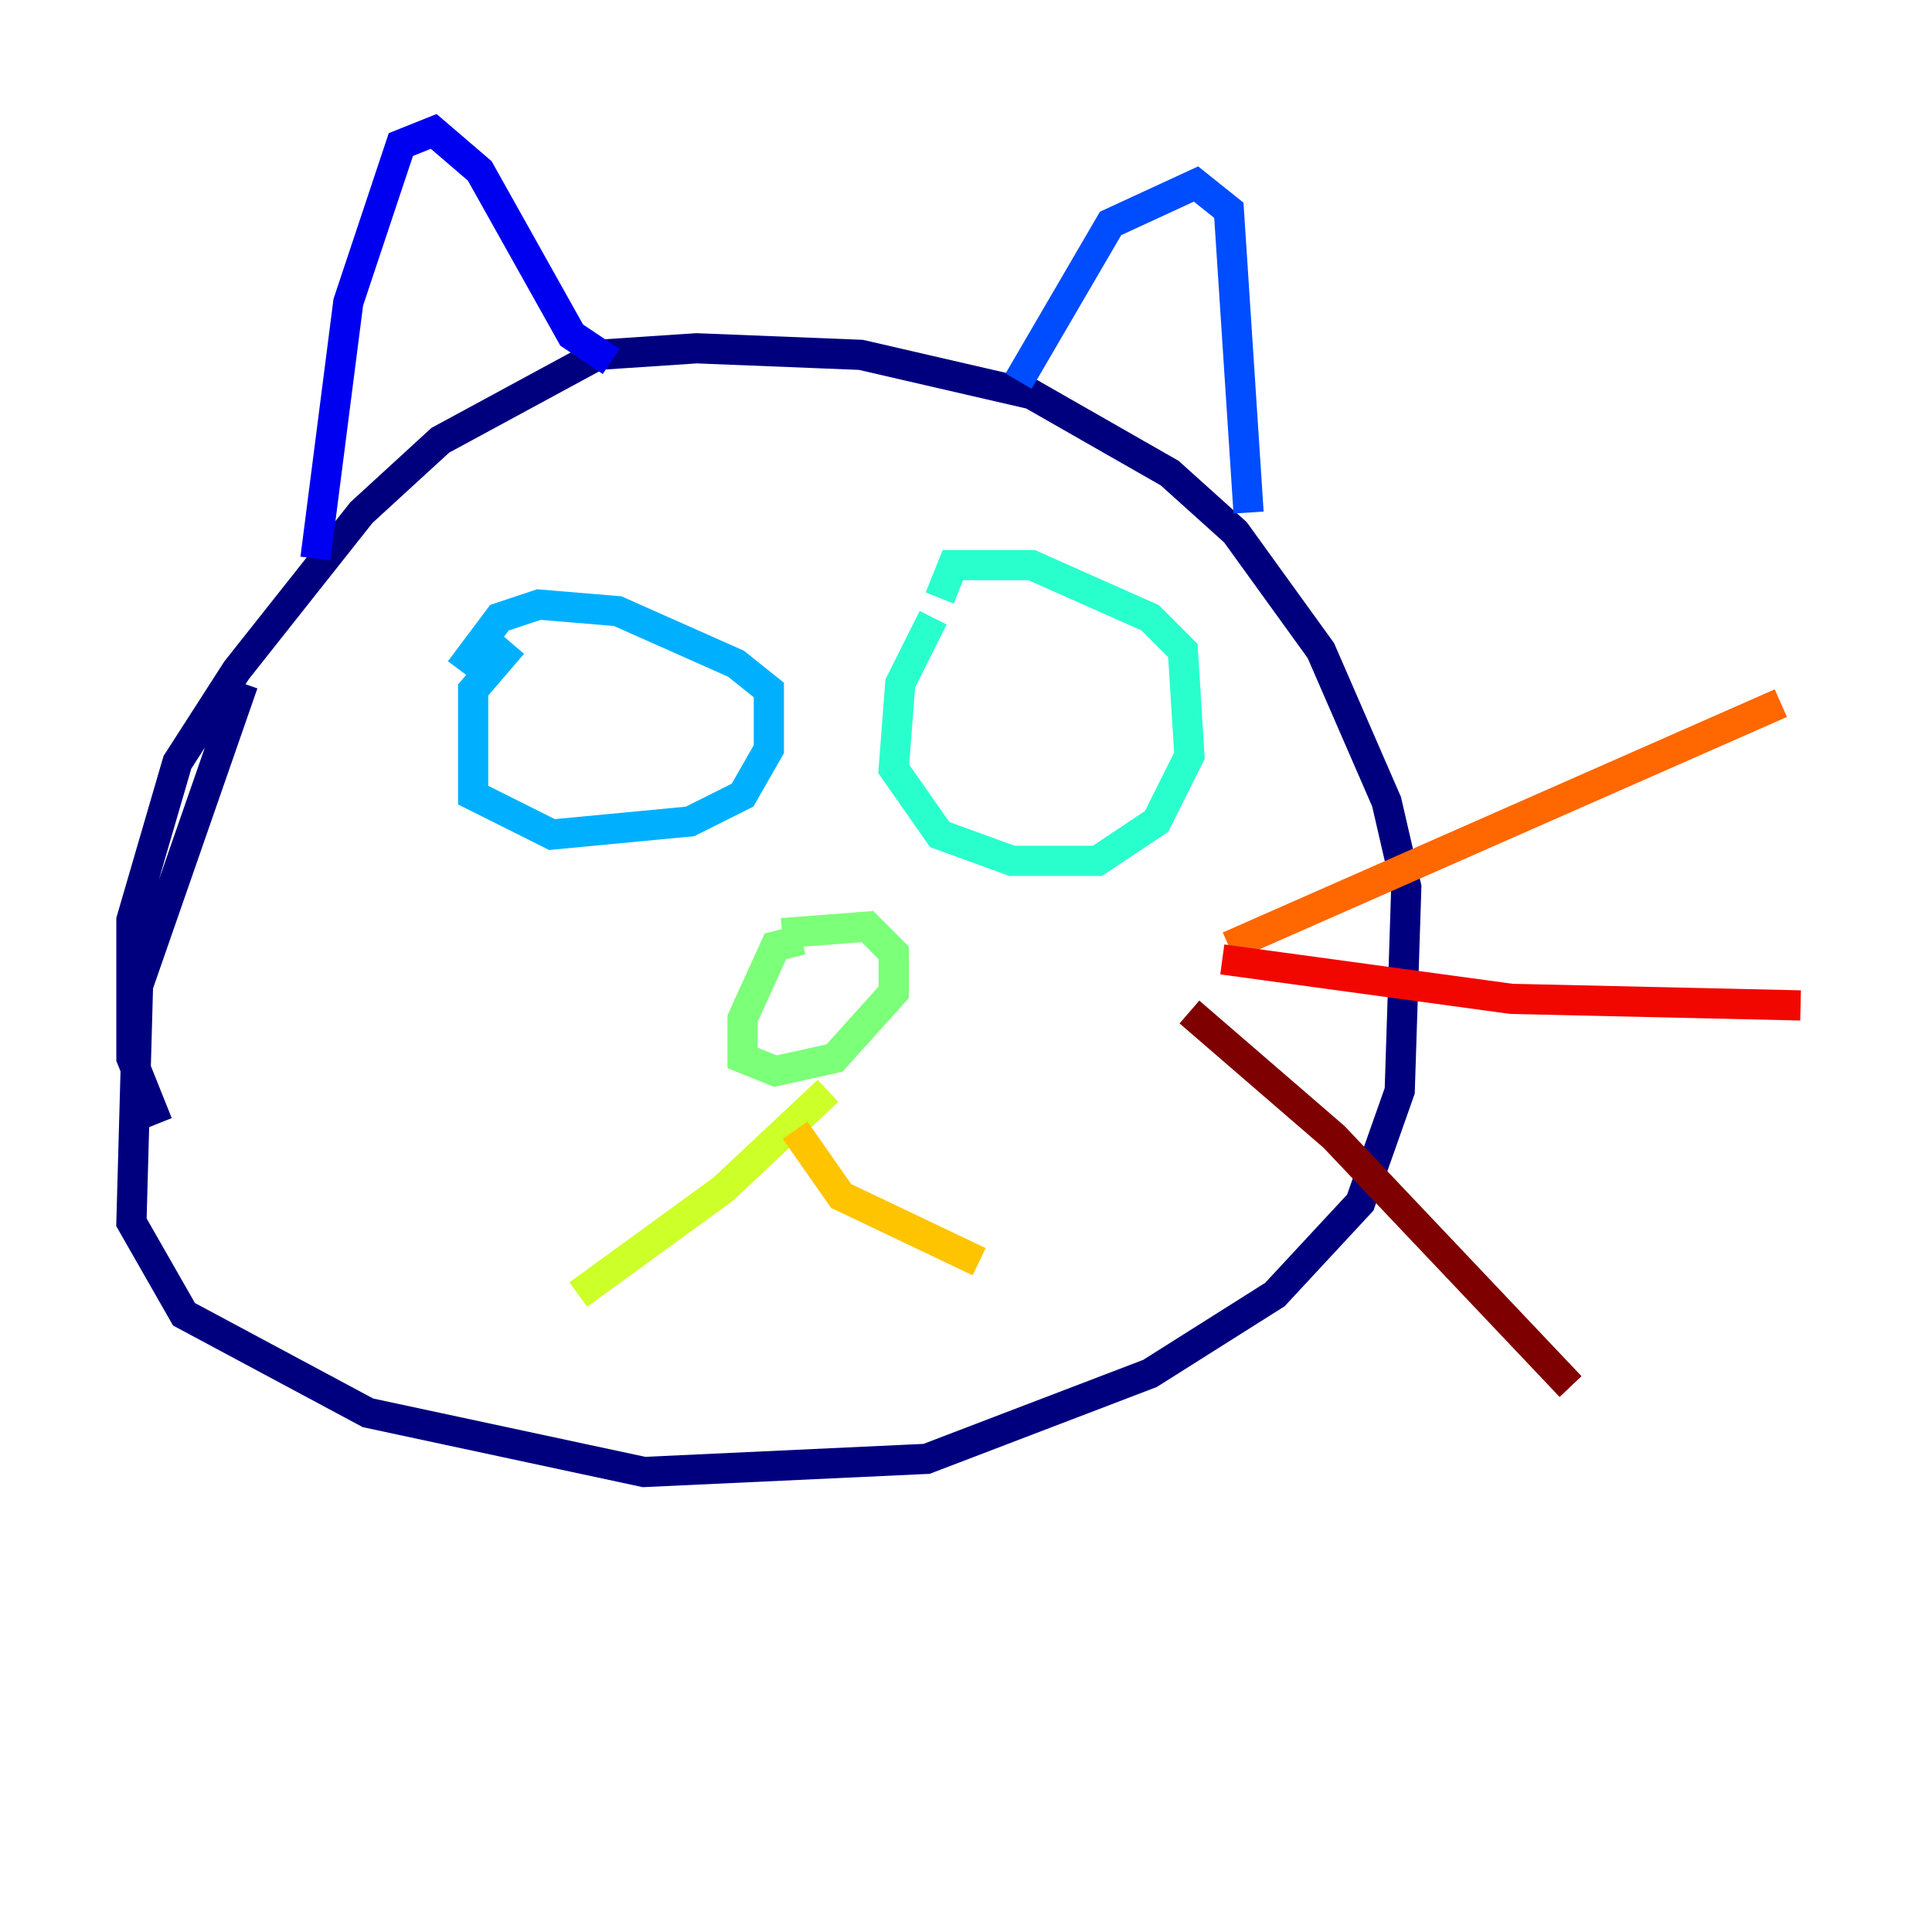 <?xml version="1.0" encoding="utf-8" ?>
<svg baseProfile="tiny" height="128" version="1.2" viewBox="0,0,128,128" width="128" xmlns="http://www.w3.org/2000/svg" xmlns:ev="http://www.w3.org/2001/xml-events" xmlns:xlink="http://www.w3.org/1999/xlink"><defs /><polyline fill="none" points="16.109,45.279 9.143,65.306 8.707,80.98 12.191,87.075 24.381,93.605 42.667,97.524 61.388,96.653 76.191,90.993 84.463,85.769 90.122,79.674 92.735,72.272 93.17,58.776 91.864,53.116 87.51,43.102 81.85,35.265 77.497,31.347 68.354,26.122 57.034,23.51 46.15,23.075 39.619,23.51 29.17,29.17 23.946,33.959 15.674,44.408 11.755,50.503 8.707,60.952 8.707,70.095 10.449,74.449" stroke="#00007f" stroke-width="2" /><polyline fill="none" points="20.898,37.007 23.075,20.027 26.558,9.578 28.735,8.707 31.782,11.32 37.878,22.204 40.49,23.946" stroke="#0000f1" stroke-width="2" /><polyline fill="none" points="67.483,25.252 73.578,14.803 79.238,12.191 81.415,13.932 82.721,33.959" stroke="#004cff" stroke-width="2" /><polyline fill="none" points="33.959,42.667 31.347,45.714 31.347,52.68 36.571,55.292 45.714,54.422 49.197,52.68 50.939,49.633 50.939,45.714 48.762,43.973 40.925,40.49 35.701,40.054 33.088,40.925 30.476,44.408" stroke="#00b0ff" stroke-width="2" /><polyline fill="none" points="61.823,40.925 59.646,45.279 59.211,50.939 62.258,55.292 67.048,57.034 72.707,57.034 76.626,54.422 78.803,50.068 78.367,43.102 76.191,40.925 68.354,37.442 63.129,37.442 62.258,39.619" stroke="#29ffcd" stroke-width="2" /><polyline fill="none" points="53.116,62.258 51.374,62.694 49.197,67.483 49.197,70.095 51.374,70.966 55.292,70.095 59.211,65.742 59.211,63.129 57.469,61.388 51.809,61.823" stroke="#7cff79" stroke-width="2" /><polyline fill="none" points="54.857,72.272 47.891,78.803 38.313,85.769" stroke="#cdff29" stroke-width="2" /><polyline fill="none" points="52.68,74.884 55.728,79.238 64.871,83.592" stroke="#ffc400" stroke-width="2" /><polyline fill="none" points="81.415,62.694 117.986,46.585" stroke="#ff6700" stroke-width="2" /><polyline fill="none" points="80.98,63.565 100.136,66.177 119.293,66.612" stroke="#f10700" stroke-width="2" /><polyline fill="none" points="78.803,67.048 88.381,75.32 104.054,91.864" stroke="#7f0000" stroke-width="2" /></svg>